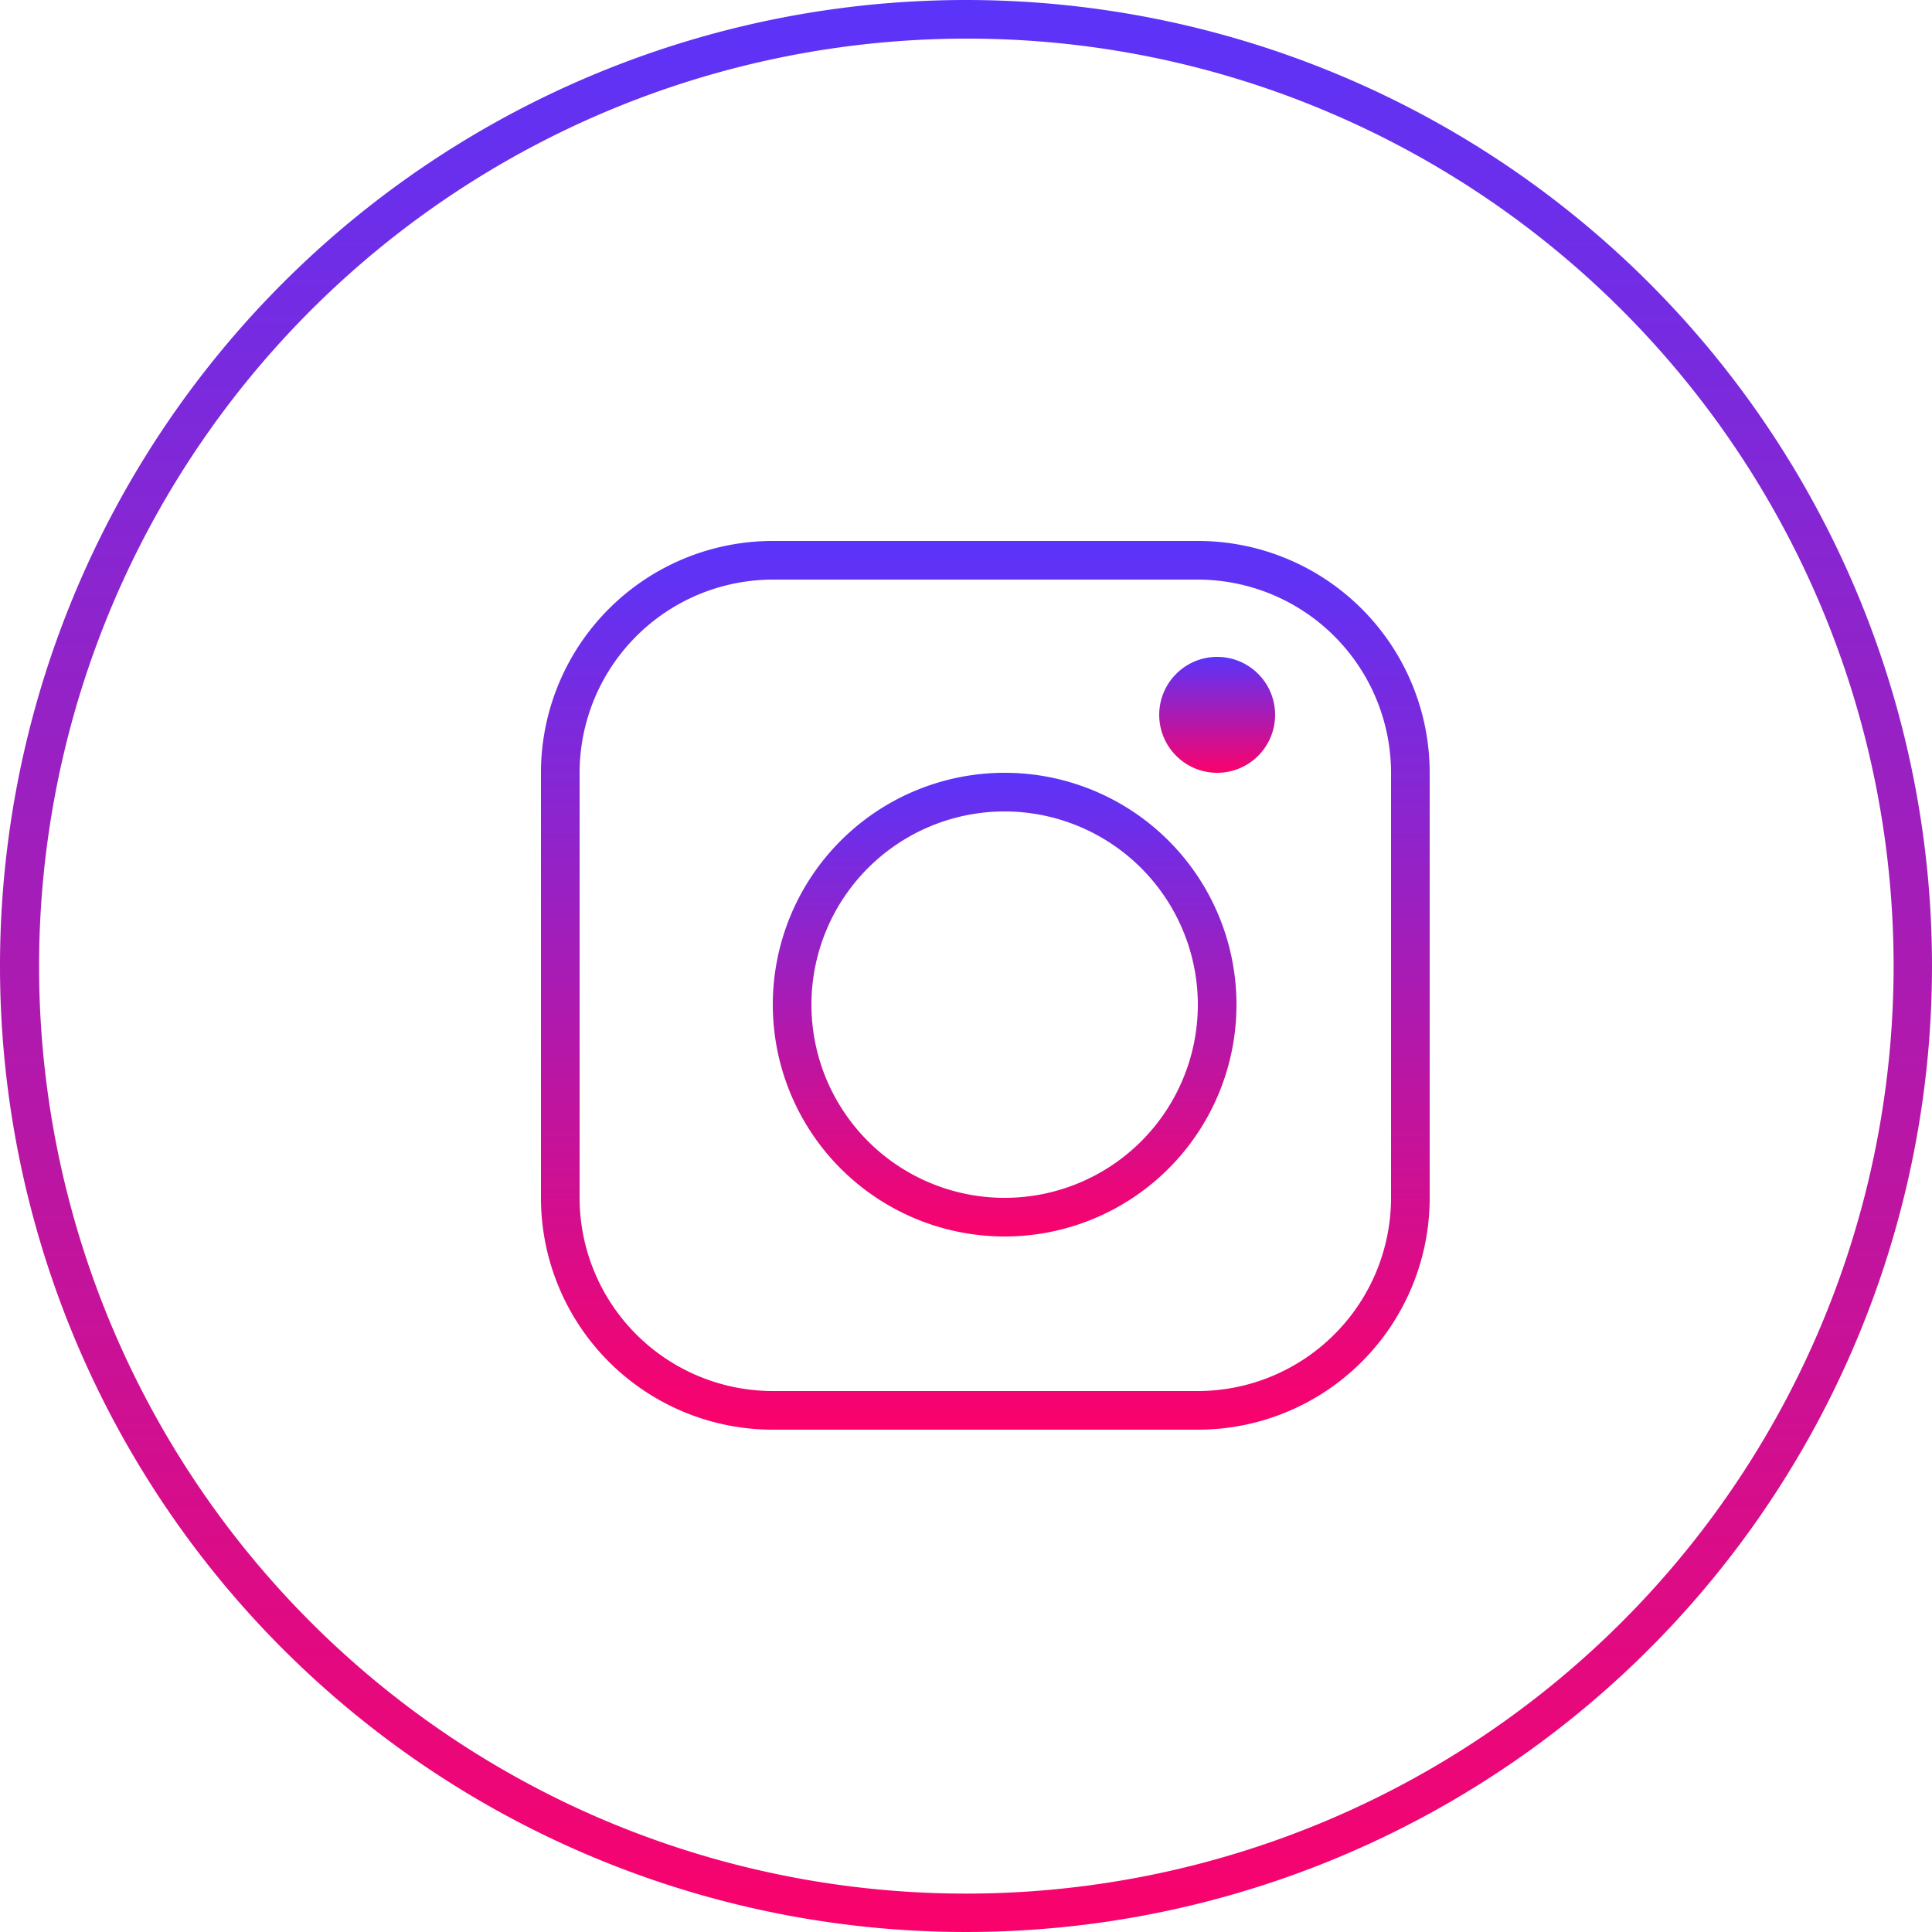 <svg xmlns="http://www.w3.org/2000/svg" xmlns:xlink="http://www.w3.org/1999/xlink" width="50" height="50" viewBox="0 0 50 50">
  <defs>
    <linearGradient id="linear-gradient" x1="0.5" x2="0.5" y2="1" gradientUnits="objectBoundingBox">
      <stop offset="0" stop-color="#5a34fa"/>
      <stop offset="1" stop-color="#fa026b"/>
    </linearGradient>
  </defs>
  <g id="인스타" transform="translate(-148 -484)">
    <g id="그룹_31540" data-name="그룹 31540" transform="translate(147.99 484)">
      <path id="타원_134" data-name="타원 134" d="M25,1a24.007,24.007,0,0,0-9.342,46.114A24.006,24.006,0,0,0,34.342,2.886,23.849,23.849,0,0,0,25,1m0-1A25,25,0,1,1,0,25,25,25,0,0,1,25,0Z" transform="translate(0.01)" fill="url(#linear-gradient)"/>
      <path id="사각형_886" data-name="사각형 886" d="M6,1A5.006,5.006,0,0,0,1,6V17a5.006,5.006,0,0,0,5,5H17a5.006,5.006,0,0,0,5-5V6a5.006,5.006,0,0,0-5-5H6M6,0H17a6,6,0,0,1,6,6V17a6,6,0,0,1-6,6H6a6,6,0,0,1-6-6V6A6,6,0,0,1,6,0Z" transform="translate(14.01 14)" fill="url(#linear-gradient)"/>
      <path id="타원_135" data-name="타원 135" d="M6,1a5,5,0,1,0,5,5A5.006,5.006,0,0,0,6,1M6,0A6,6,0,1,1,0,6,6,6,0,0,1,6,0Z" transform="translate(20.01 20)" fill="url(#linear-gradient)"/>
      <circle id="타원_136" data-name="타원 136" cx="1.5" cy="1.5" r="1.5" transform="translate(30.01 17)" fill="url(#linear-gradient)"/>
    </g>
  </g>
</svg>
